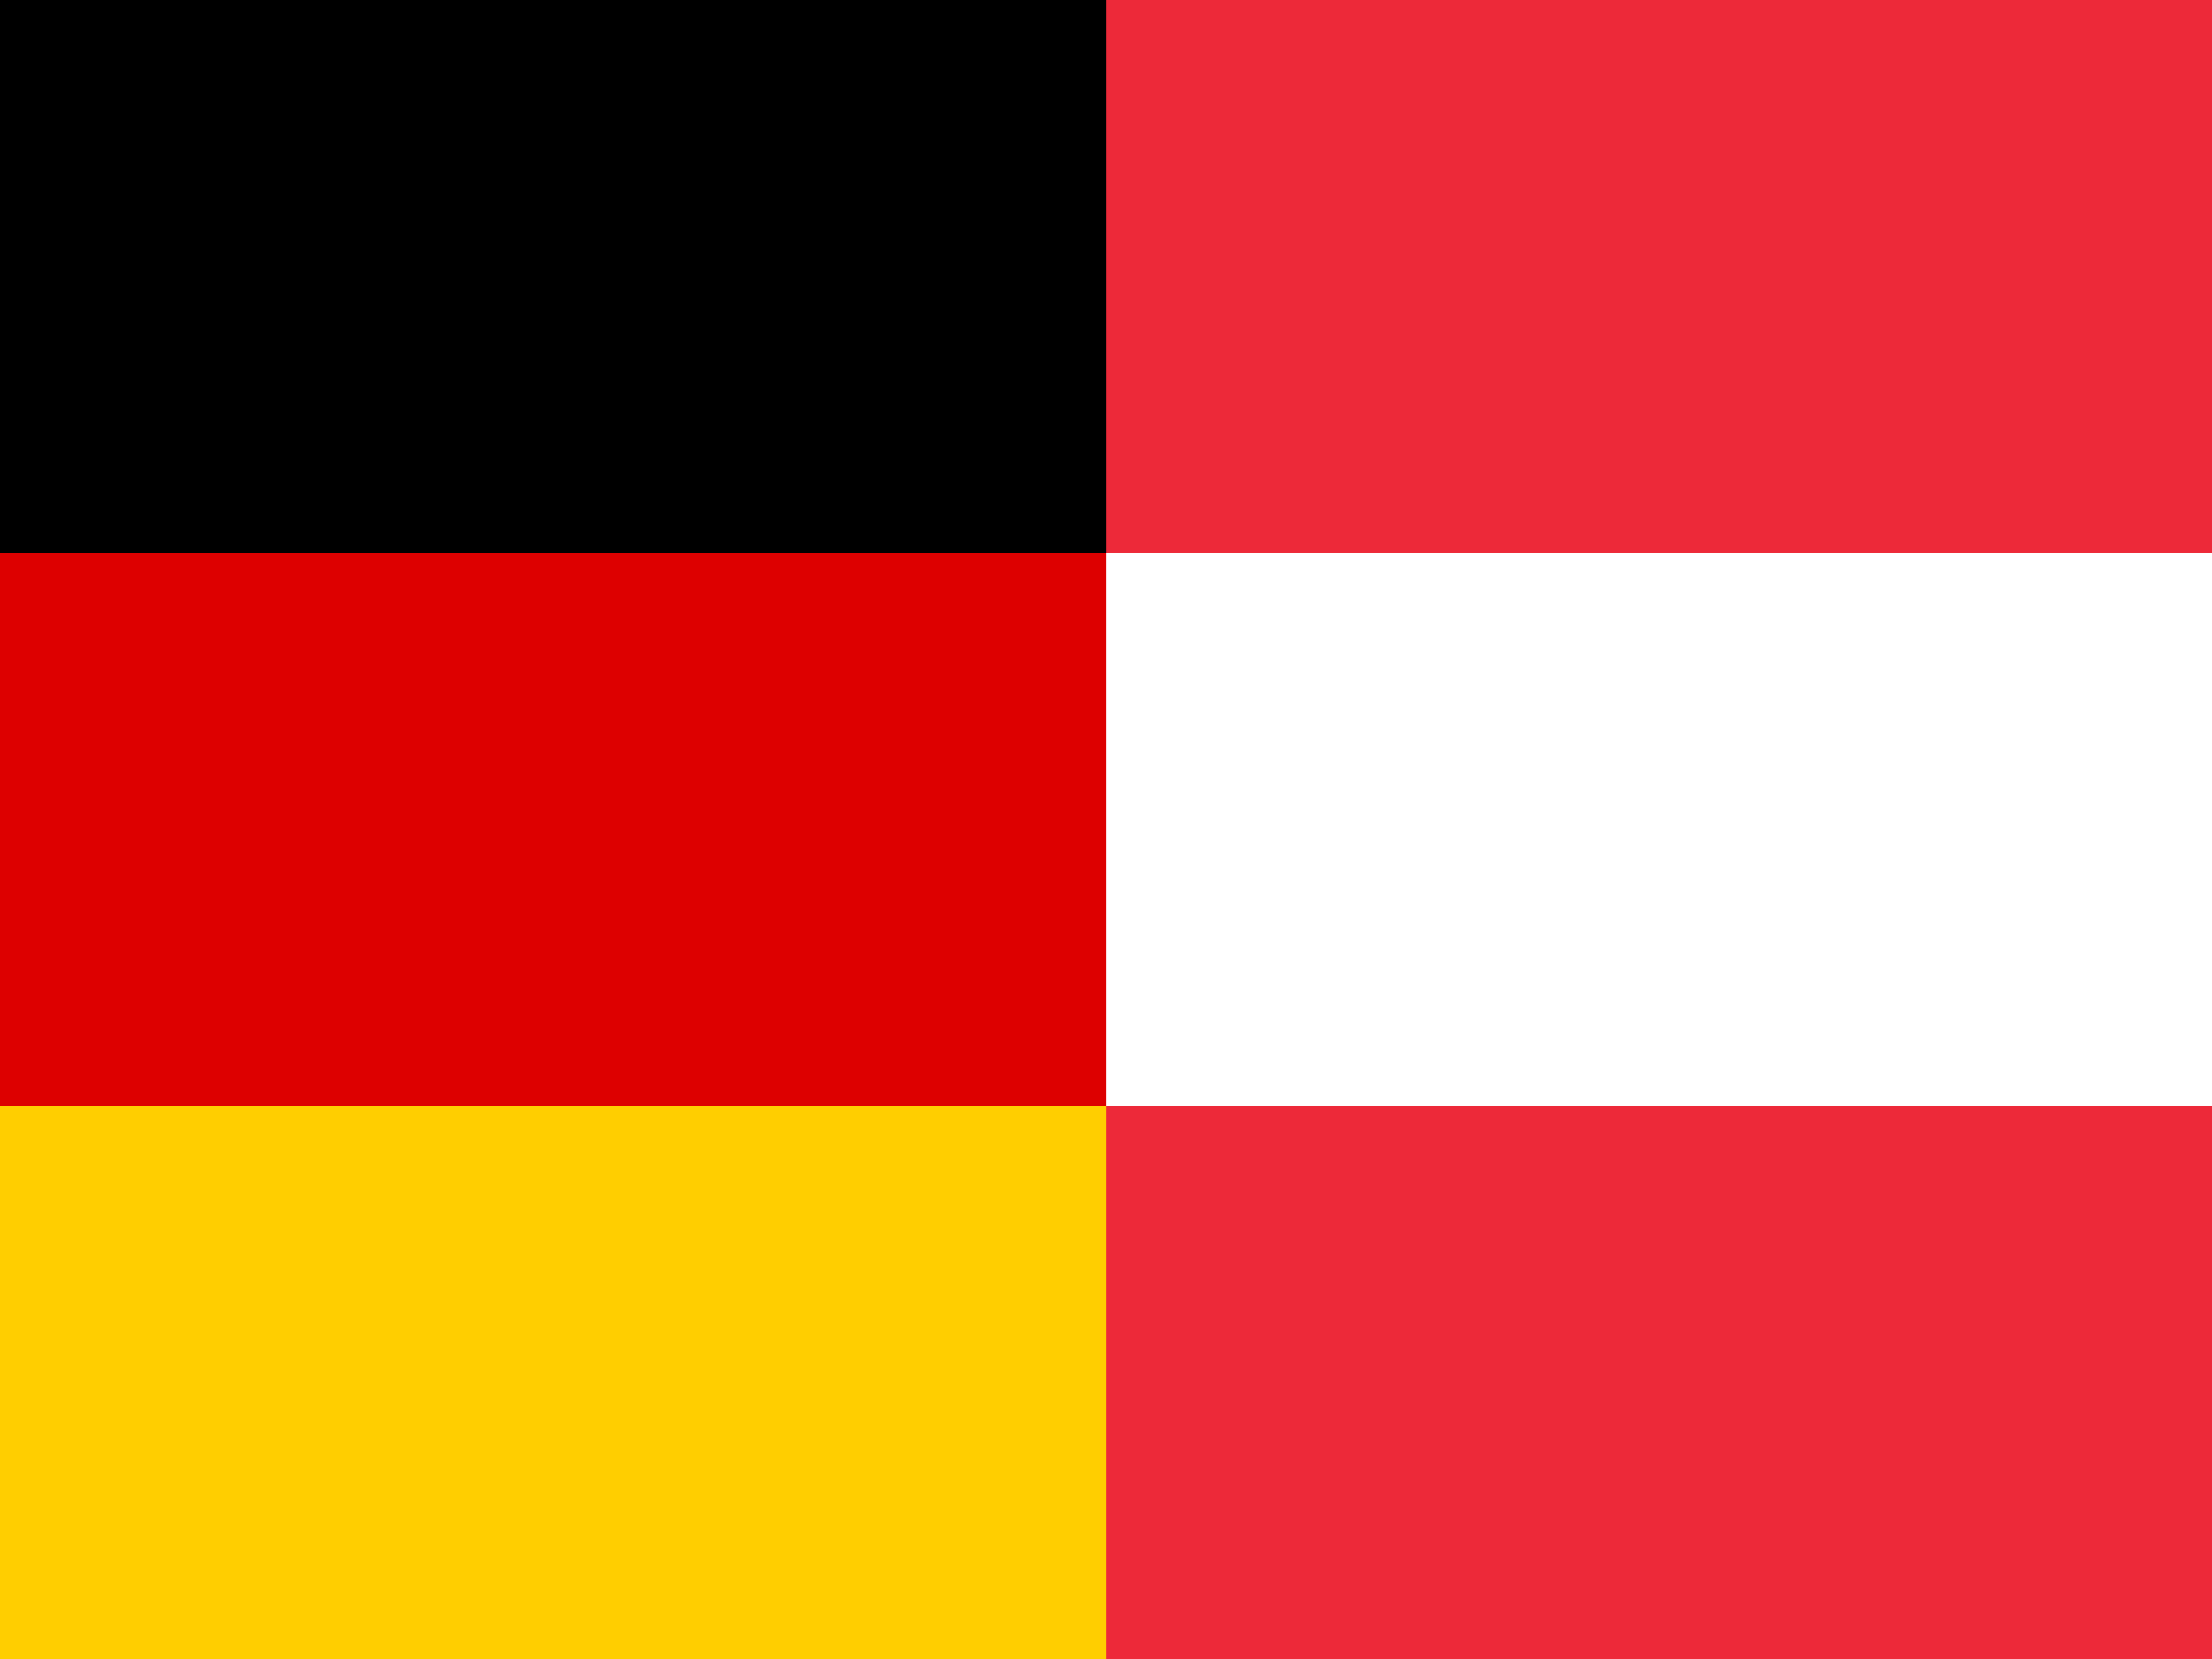 <?xml version="1.0" encoding="UTF-8" standalone="no"?>
<svg
   xmlns:dc="http://purl.org/dc/elements/1.1/"
   xmlns:cc="http://creativecommons.org/ns#"
   xmlns:rdf="http://www.w3.org/1999/02/22-rdf-syntax-ns#"
   xmlns:svg="http://www.w3.org/2000/svg"
   xmlns="http://www.w3.org/2000/svg"
   xmlns:sodipodi="http://sodipodi.sourceforge.net/DTD/sodipodi-0.dtd"
   xmlns:inkscape="http://www.inkscape.org/namespaces/inkscape"
   height="480"
   width="640"
   viewBox="0 0 640 480"
   id="svg2"
   version="1.1"
   inkscape:version="0.91 r13725"
   sodipodi:docname="de.svg">
  <rect x="0" y="0" width="640" height="480" fill="#333333" stroke="none"/>
  <defs
     id="defs12" />
  <sodipodi:namedview
     pagecolor="#ffffff"
     bordercolor="#666666"
     borderopacity="1"
     objecttolerance="10"
     gridtolerance="10"
     guidetolerance="10"
     inkscape:pageopacity="0"
     inkscape:pageshadow="2"
     inkscape:window-width="1855"
     inkscape:window-height="1056"
     id="namedview10"
     showgrid="false"
     inkscape:zoom="0.978125"
     inkscape:cx="401.37502"
     inkscape:cy="169.9703"
     inkscape:window-x="65"
     inkscape:window-y="24"
     inkscape:window-maximized="1"
     inkscape:current-layer="svg2" />
  <g
     id="g4155">
    <path
       id="path4"
       d="M0 320h640v160.002H0z"
       fill="#ffce00" />
    <path
       id="path6"
       d="M0 0h640v160H0z" />
    <path
       id="path8"
       d="M0 160h640v160H0z"
       fill="#d00" />
  </g>
  <g
     id="g4168"
     transform="matrix(0.356,0,0,0.8,284.797,-232.335)">
    <rect
       id="rect4"
       height="600"
       width="900"
       style="fill:#ed2939"
       x="99.01"
       y="290.415" />
    <rect
       id="rect6"
       height="200"
       width="900"
       y="490.415"
       style="fill:#ffffff"
       x="99.01" />
  </g>
</svg>
